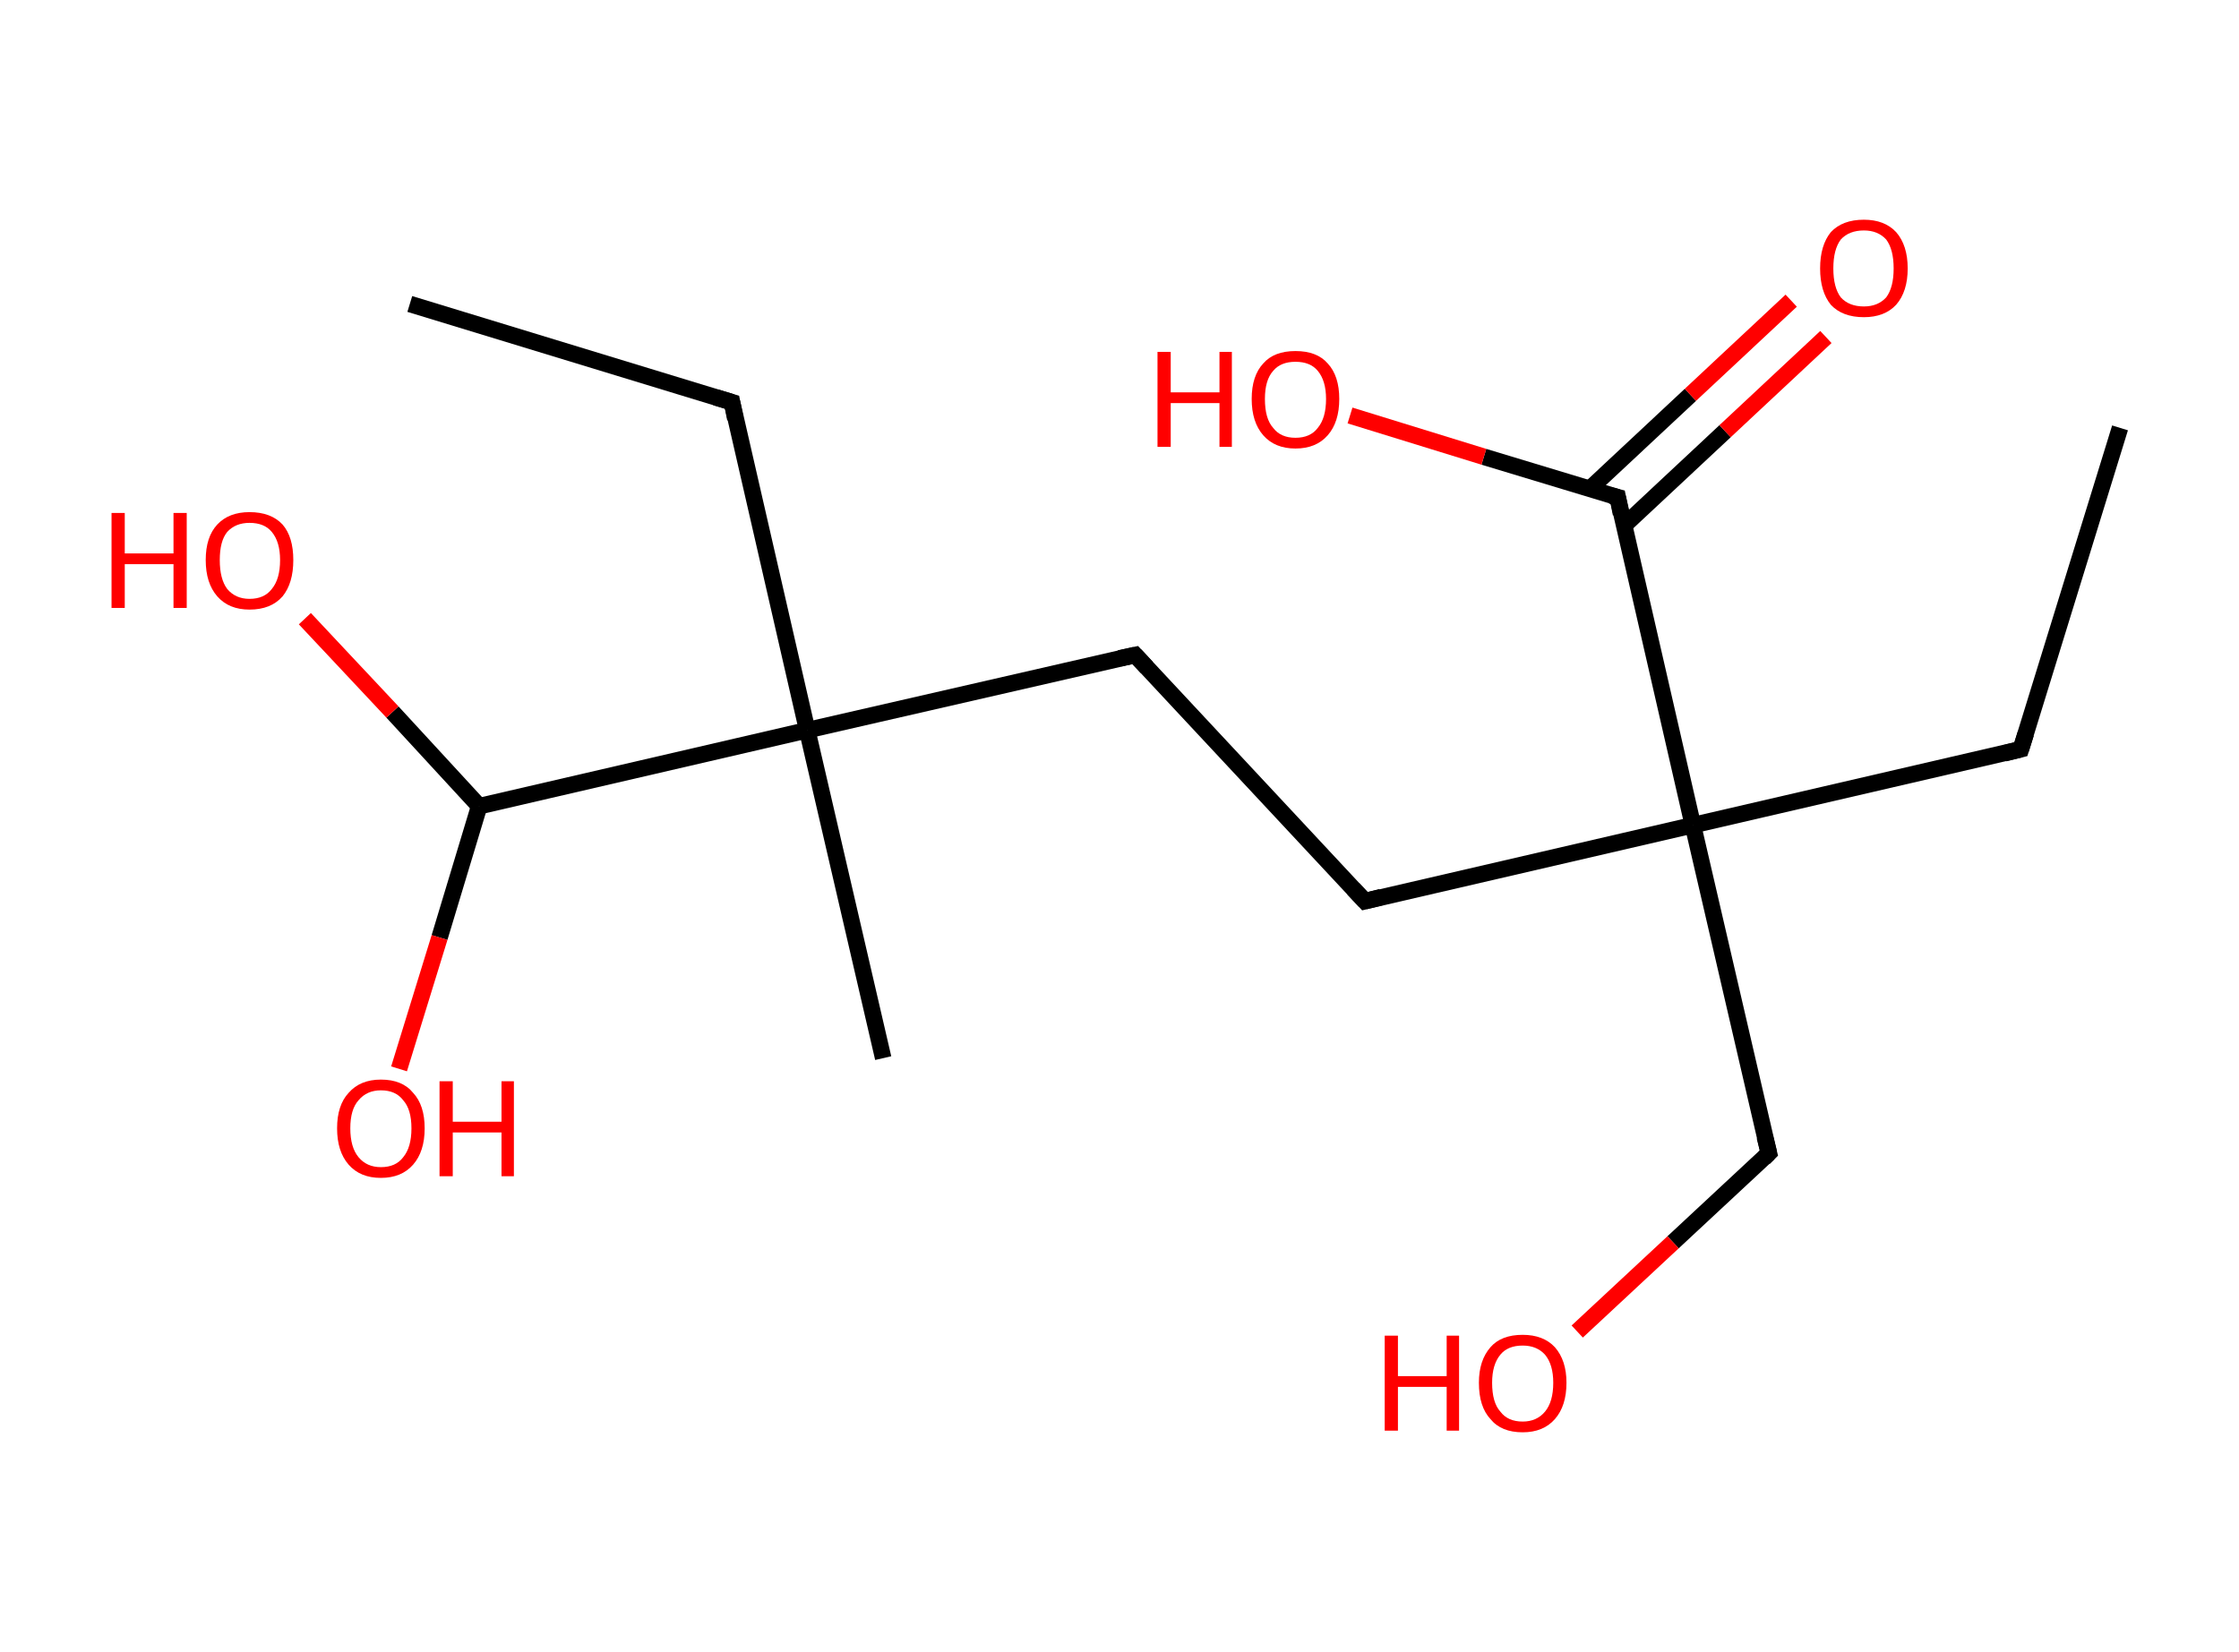 <?xml version='1.0' encoding='ASCII' standalone='yes'?>
<svg xmlns="http://www.w3.org/2000/svg" xmlns:rdkit="http://www.rdkit.org/xml" xmlns:xlink="http://www.w3.org/1999/xlink" version="1.1" baseProfile="full" xml:space="preserve" width="271px" height="200px" viewBox="0 0 271 200">
<!-- END OF HEADER -->
<rect style="opacity:1.0;fill:#FFFFFF;stroke:none" width="271.0" height="200.0" x="0.0" y="0.0"> </rect>
<path class="bond-0 atom-0 atom-1" d="M 256.6,51.8 L 244.6,90.7" style="fill:none;fill-rule:evenodd;stroke:#000000;stroke-width:2.0px;stroke-linecap:butt;stroke-linejoin:miter;stroke-opacity:1"/>
<path class="bond-1 atom-1 atom-2" d="M 244.6,90.7 L 204.9,99.9" style="fill:none;fill-rule:evenodd;stroke:#000000;stroke-width:2.0px;stroke-linecap:butt;stroke-linejoin:miter;stroke-opacity:1"/>
<path class="bond-2 atom-2 atom-3" d="M 204.9,99.9 L 214.1,139.6" style="fill:none;fill-rule:evenodd;stroke:#000000;stroke-width:2.0px;stroke-linecap:butt;stroke-linejoin:miter;stroke-opacity:1"/>
<path class="bond-3 atom-3 atom-4" d="M 214.1,139.6 L 202.5,150.4" style="fill:none;fill-rule:evenodd;stroke:#000000;stroke-width:2.0px;stroke-linecap:butt;stroke-linejoin:miter;stroke-opacity:1"/>
<path class="bond-3 atom-3 atom-4" d="M 202.5,150.4 L 190.9,161.2" style="fill:none;fill-rule:evenodd;stroke:#FF0000;stroke-width:2.0px;stroke-linecap:butt;stroke-linejoin:miter;stroke-opacity:1"/>
<path class="bond-4 atom-2 atom-5" d="M 204.9,99.9 L 165.2,109.1" style="fill:none;fill-rule:evenodd;stroke:#000000;stroke-width:2.0px;stroke-linecap:butt;stroke-linejoin:miter;stroke-opacity:1"/>
<path class="bond-5 atom-5 atom-6" d="M 165.2,109.1 L 137.4,79.3" style="fill:none;fill-rule:evenodd;stroke:#000000;stroke-width:2.0px;stroke-linecap:butt;stroke-linejoin:miter;stroke-opacity:1"/>
<path class="bond-6 atom-6 atom-7" d="M 137.4,79.3 L 97.7,88.4" style="fill:none;fill-rule:evenodd;stroke:#000000;stroke-width:2.0px;stroke-linecap:butt;stroke-linejoin:miter;stroke-opacity:1"/>
<path class="bond-7 atom-7 atom-8" d="M 97.7,88.4 L 106.9,128.1" style="fill:none;fill-rule:evenodd;stroke:#000000;stroke-width:2.0px;stroke-linecap:butt;stroke-linejoin:miter;stroke-opacity:1"/>
<path class="bond-8 atom-7 atom-9" d="M 97.7,88.4 L 88.6,48.7" style="fill:none;fill-rule:evenodd;stroke:#000000;stroke-width:2.0px;stroke-linecap:butt;stroke-linejoin:miter;stroke-opacity:1"/>
<path class="bond-9 atom-9 atom-10" d="M 88.6,48.7 L 49.6,36.8" style="fill:none;fill-rule:evenodd;stroke:#000000;stroke-width:2.0px;stroke-linecap:butt;stroke-linejoin:miter;stroke-opacity:1"/>
<path class="bond-10 atom-7 atom-11" d="M 97.7,88.4 L 58.0,97.6" style="fill:none;fill-rule:evenodd;stroke:#000000;stroke-width:2.0px;stroke-linecap:butt;stroke-linejoin:miter;stroke-opacity:1"/>
<path class="bond-11 atom-11 atom-12" d="M 58.0,97.6 L 53.2,113.5" style="fill:none;fill-rule:evenodd;stroke:#000000;stroke-width:2.0px;stroke-linecap:butt;stroke-linejoin:miter;stroke-opacity:1"/>
<path class="bond-11 atom-11 atom-12" d="M 53.2,113.5 L 48.3,129.4" style="fill:none;fill-rule:evenodd;stroke:#FF0000;stroke-width:2.0px;stroke-linecap:butt;stroke-linejoin:miter;stroke-opacity:1"/>
<path class="bond-12 atom-11 atom-13" d="M 58.0,97.6 L 47.5,86.2" style="fill:none;fill-rule:evenodd;stroke:#000000;stroke-width:2.0px;stroke-linecap:butt;stroke-linejoin:miter;stroke-opacity:1"/>
<path class="bond-12 atom-11 atom-13" d="M 47.5,86.2 L 36.9,74.9" style="fill:none;fill-rule:evenodd;stroke:#FF0000;stroke-width:2.0px;stroke-linecap:butt;stroke-linejoin:miter;stroke-opacity:1"/>
<path class="bond-13 atom-2 atom-14" d="M 204.9,99.9 L 195.8,60.2" style="fill:none;fill-rule:evenodd;stroke:#000000;stroke-width:2.0px;stroke-linecap:butt;stroke-linejoin:miter;stroke-opacity:1"/>
<path class="bond-14 atom-14 atom-15" d="M 196.6,63.6 L 208.8,52.2" style="fill:none;fill-rule:evenodd;stroke:#000000;stroke-width:2.0px;stroke-linecap:butt;stroke-linejoin:miter;stroke-opacity:1"/>
<path class="bond-14 atom-14 atom-15" d="M 208.8,52.2 L 221.0,40.8" style="fill:none;fill-rule:evenodd;stroke:#FF0000;stroke-width:2.0px;stroke-linecap:butt;stroke-linejoin:miter;stroke-opacity:1"/>
<path class="bond-14 atom-14 atom-15" d="M 192.4,59.2 L 204.6,47.8" style="fill:none;fill-rule:evenodd;stroke:#000000;stroke-width:2.0px;stroke-linecap:butt;stroke-linejoin:miter;stroke-opacity:1"/>
<path class="bond-14 atom-14 atom-15" d="M 204.6,47.8 L 216.8,36.4" style="fill:none;fill-rule:evenodd;stroke:#FF0000;stroke-width:2.0px;stroke-linecap:butt;stroke-linejoin:miter;stroke-opacity:1"/>
<path class="bond-15 atom-14 atom-16" d="M 195.8,60.2 L 179.6,55.3" style="fill:none;fill-rule:evenodd;stroke:#000000;stroke-width:2.0px;stroke-linecap:butt;stroke-linejoin:miter;stroke-opacity:1"/>
<path class="bond-15 atom-14 atom-16" d="M 179.6,55.3 L 163.4,50.3" style="fill:none;fill-rule:evenodd;stroke:#FF0000;stroke-width:2.0px;stroke-linecap:butt;stroke-linejoin:miter;stroke-opacity:1"/>
<path d="M 245.2,88.8 L 244.6,90.7 L 242.6,91.2" style="fill:none;stroke:#000000;stroke-width:2.0px;stroke-linecap:butt;stroke-linejoin:miter;stroke-opacity:1;"/>
<path d="M 213.6,137.6 L 214.1,139.6 L 213.5,140.2" style="fill:none;stroke:#000000;stroke-width:2.0px;stroke-linecap:butt;stroke-linejoin:miter;stroke-opacity:1;"/>
<path d="M 167.2,108.6 L 165.2,109.1 L 163.8,107.6" style="fill:none;stroke:#000000;stroke-width:2.0px;stroke-linecap:butt;stroke-linejoin:miter;stroke-opacity:1;"/>
<path d="M 138.8,80.8 L 137.4,79.3 L 135.5,79.7" style="fill:none;stroke:#000000;stroke-width:2.0px;stroke-linecap:butt;stroke-linejoin:miter;stroke-opacity:1;"/>
<path d="M 89.0,50.7 L 88.6,48.7 L 86.6,48.1" style="fill:none;stroke:#000000;stroke-width:2.0px;stroke-linecap:butt;stroke-linejoin:miter;stroke-opacity:1;"/>
<path d="M 196.2,62.2 L 195.8,60.2 L 195.0,60.0" style="fill:none;stroke:#000000;stroke-width:2.0px;stroke-linecap:butt;stroke-linejoin:miter;stroke-opacity:1;"/>
<path class="atom-4" d="M 167.6 161.7 L 169.2 161.7 L 169.2 166.6 L 175.1 166.6 L 175.1 161.7 L 176.6 161.7 L 176.6 173.2 L 175.1 173.2 L 175.1 167.9 L 169.2 167.9 L 169.2 173.2 L 167.6 173.2 L 167.6 161.7 " fill="#FF0000"/>
<path class="atom-4" d="M 179.0 167.4 Q 179.0 164.7, 180.4 163.1 Q 181.7 161.6, 184.3 161.6 Q 186.8 161.6, 188.2 163.1 Q 189.6 164.7, 189.6 167.4 Q 189.6 170.2, 188.2 171.8 Q 186.8 173.4, 184.3 173.4 Q 181.7 173.4, 180.4 171.8 Q 179.0 170.3, 179.0 167.4 M 184.3 172.1 Q 186.0 172.1, 187.0 170.9 Q 188.0 169.7, 188.0 167.4 Q 188.0 165.2, 187.0 164.0 Q 186.0 162.9, 184.3 162.9 Q 182.5 162.9, 181.6 164.0 Q 180.6 165.2, 180.6 167.4 Q 180.6 169.8, 181.6 170.9 Q 182.5 172.1, 184.3 172.1 " fill="#FF0000"/>
<path class="atom-12" d="M 40.8 136.6 Q 40.8 133.8, 42.2 132.3 Q 43.6 130.7, 46.1 130.7 Q 48.7 130.7, 50.0 132.3 Q 51.4 133.8, 51.4 136.6 Q 51.4 139.4, 50.0 141.0 Q 48.6 142.6, 46.1 142.6 Q 43.6 142.6, 42.2 141.0 Q 40.8 139.4, 40.8 136.6 M 46.1 141.3 Q 47.9 141.3, 48.8 140.1 Q 49.8 138.9, 49.8 136.6 Q 49.8 134.3, 48.8 133.2 Q 47.9 132.0, 46.1 132.0 Q 44.4 132.0, 43.4 133.2 Q 42.4 134.3, 42.4 136.6 Q 42.4 138.9, 43.4 140.1 Q 44.4 141.3, 46.1 141.3 " fill="#FF0000"/>
<path class="atom-12" d="M 53.2 130.9 L 54.8 130.9 L 54.8 135.8 L 60.7 135.8 L 60.7 130.9 L 62.2 130.9 L 62.2 142.4 L 60.7 142.4 L 60.7 137.1 L 54.8 137.1 L 54.8 142.4 L 53.2 142.4 L 53.2 130.9 " fill="#FF0000"/>
<path class="atom-13" d="M 13.5 62.1 L 15.1 62.1 L 15.1 67.0 L 21.0 67.0 L 21.0 62.1 L 22.6 62.1 L 22.6 73.6 L 21.0 73.6 L 21.0 68.3 L 15.1 68.3 L 15.1 73.6 L 13.5 73.6 L 13.5 62.1 " fill="#FF0000"/>
<path class="atom-13" d="M 24.9 67.8 Q 24.9 65.0, 26.3 63.5 Q 27.7 62.0, 30.2 62.0 Q 32.8 62.0, 34.2 63.5 Q 35.5 65.0, 35.5 67.8 Q 35.5 70.6, 34.2 72.2 Q 32.8 73.8, 30.2 73.8 Q 27.7 73.8, 26.3 72.2 Q 24.9 70.6, 24.9 67.8 M 30.2 72.5 Q 32.0 72.5, 32.9 71.3 Q 33.9 70.1, 33.9 67.8 Q 33.9 65.6, 32.9 64.4 Q 32.0 63.3, 30.2 63.3 Q 28.5 63.3, 27.5 64.4 Q 26.6 65.5, 26.6 67.8 Q 26.6 70.1, 27.5 71.3 Q 28.5 72.5, 30.2 72.5 " fill="#FF0000"/>
<path class="atom-15" d="M 220.3 32.5 Q 220.3 29.7, 221.6 28.1 Q 223.0 26.6, 225.6 26.6 Q 228.1 26.6, 229.5 28.1 Q 230.9 29.7, 230.9 32.5 Q 230.9 35.3, 229.5 36.9 Q 228.1 38.4, 225.6 38.4 Q 223.0 38.4, 221.6 36.9 Q 220.3 35.3, 220.3 32.5 M 225.6 37.1 Q 227.3 37.1, 228.3 36.0 Q 229.2 34.8, 229.2 32.5 Q 229.2 30.2, 228.3 29.0 Q 227.3 27.9, 225.6 27.9 Q 223.8 27.9, 222.8 29.0 Q 221.9 30.2, 221.9 32.5 Q 221.9 34.8, 222.8 36.0 Q 223.8 37.1, 225.6 37.1 " fill="#FF0000"/>
<path class="atom-16" d="M 140.1 42.6 L 141.7 42.6 L 141.7 47.5 L 147.6 47.5 L 147.6 42.6 L 149.1 42.6 L 149.1 54.1 L 147.6 54.1 L 147.6 48.8 L 141.7 48.8 L 141.7 54.1 L 140.1 54.1 L 140.1 42.6 " fill="#FF0000"/>
<path class="atom-16" d="M 151.5 48.3 Q 151.5 45.5, 152.9 44.0 Q 154.2 42.5, 156.8 42.5 Q 159.4 42.5, 160.7 44.0 Q 162.1 45.5, 162.1 48.3 Q 162.1 51.1, 160.7 52.7 Q 159.3 54.3, 156.8 54.3 Q 154.3 54.3, 152.9 52.7 Q 151.5 51.1, 151.5 48.3 M 156.8 53.0 Q 158.6 53.0, 159.5 51.8 Q 160.5 50.6, 160.5 48.3 Q 160.5 46.1, 159.5 44.9 Q 158.6 43.8, 156.8 43.8 Q 155.0 43.8, 154.1 44.9 Q 153.1 46.0, 153.1 48.3 Q 153.1 50.7, 154.1 51.8 Q 155.0 53.0, 156.8 53.0 " fill="#FF0000"/>
</svg>
